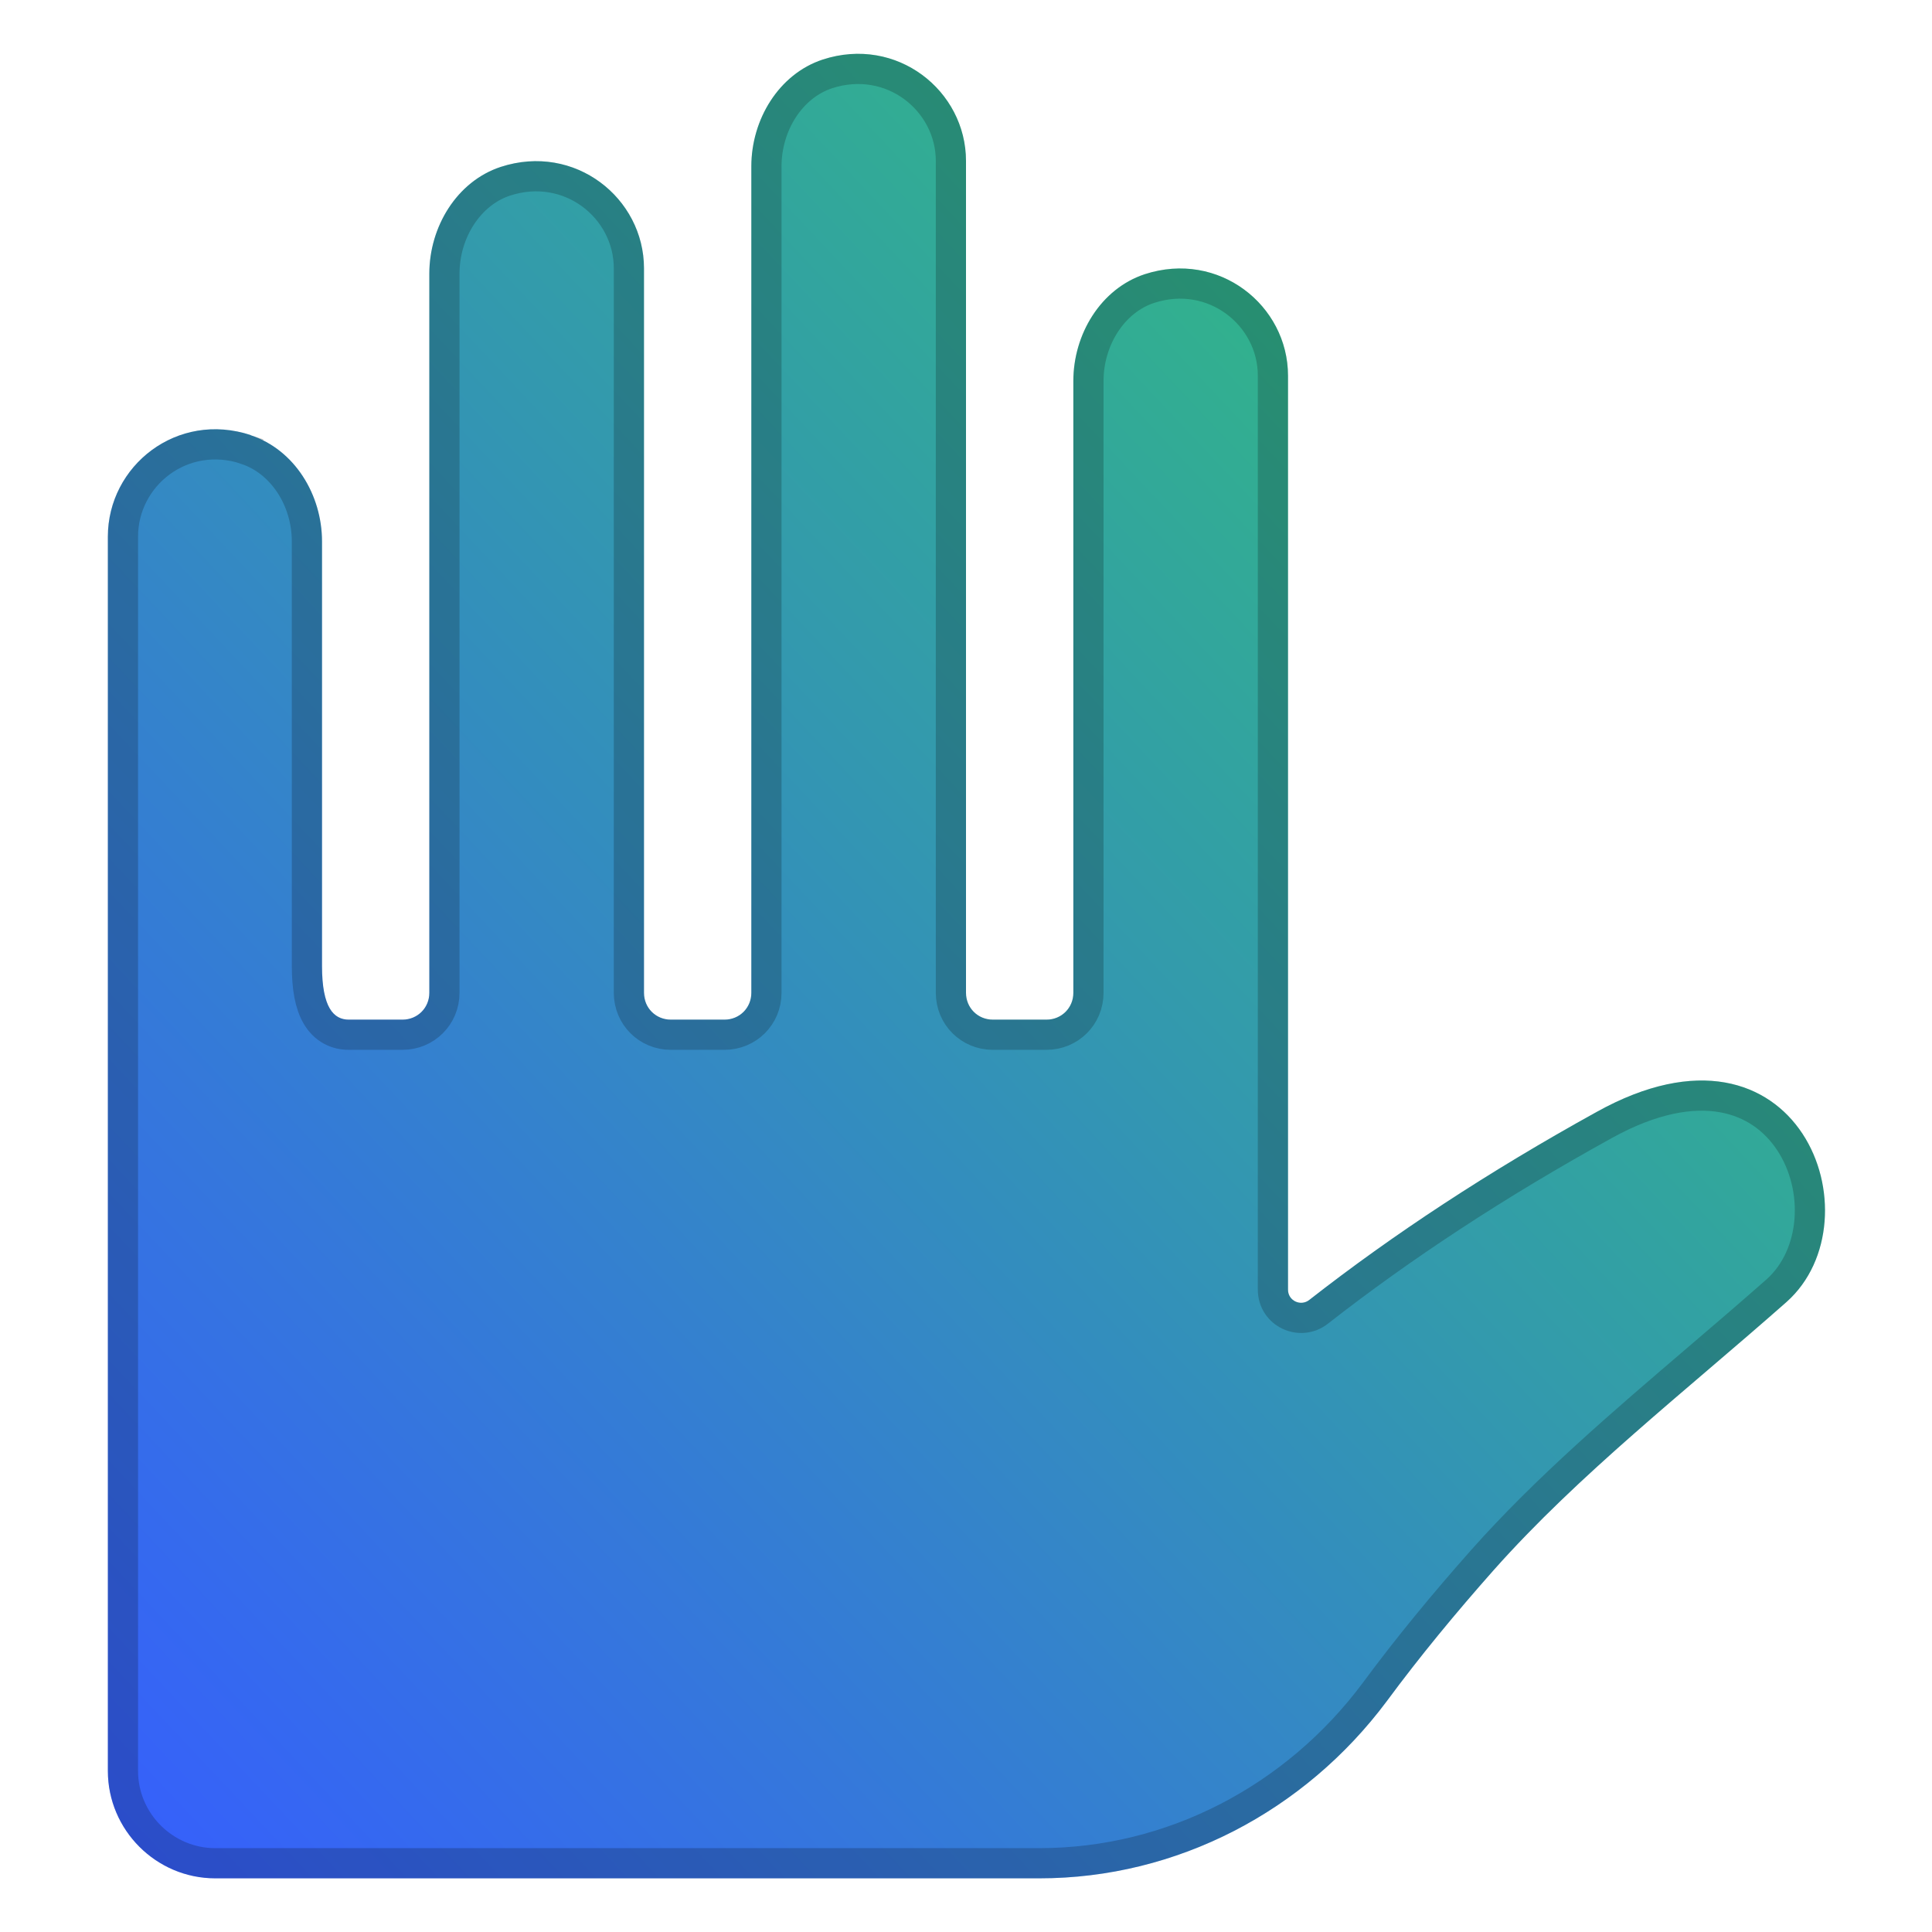 <svg width="64" height="64" viewBox="0 0 64 64" fill="none" xmlns="http://www.w3.org/2000/svg">
<path d="M8.302 14.417C9.76 14.897 10.667 16.391 10.667 17.937V32C10.667 33.386 11.058 33.777 11.556 33.777H13.333C13.831 33.777 14.222 33.386 14.222 32.889V9.066C14.222 7.52 15.129 6.008 16.587 5.529C19.04 4.729 21.333 6.56 21.333 8.889V32.889C21.333 33.386 21.724 33.777 22.222 33.777H24C24.498 33.777 24.889 33.386 24.889 32.889V5.511C24.889 3.964 25.796 2.453 27.253 1.973C29.707 1.173 32 3.004 32 5.333V32.889C32 33.386 32.391 33.777 32.889 33.777H34.667C35.164 33.777 35.556 33.386 35.556 32.889V12.622C35.556 11.075 36.462 9.564 37.92 9.084C40.373 8.284 42.667 10.115 42.667 12.444V42.72C42.667 43.093 43.093 43.288 43.378 43.057C46.151 40.889 49.316 38.809 52.889 36.835C59.609 33.102 62.258 40.391 59.182 43.129C55.84 46.08 52.302 48.835 49.475 52.017C48.231 53.422 47.04 54.862 45.938 56.355C43.218 60 38.987 62.222 34.435 62.222H7.129C5.173 62.222 3.573 60.622 3.573 58.666V17.777C3.573 15.431 5.867 13.6 8.32 14.417H8.302Z" fill="url(#paint0_linear_4419_27480)"/>
<path d="M8.146 14.892L8.147 14.887C6.035 14.193 4.073 15.764 4.073 17.777V58.666C4.073 60.346 5.449 61.722 7.129 61.722H34.435C38.821 61.722 42.906 59.581 45.536 56.057C46.649 54.549 47.85 53.098 49.101 51.686L49.102 51.685C51.219 49.301 53.741 47.146 56.253 44.999C57.126 44.253 57.997 43.508 58.85 42.755C60.169 41.58 60.298 39.36 59.291 37.83C58.801 37.085 58.05 36.526 57.053 36.351C56.05 36.175 54.741 36.378 53.132 37.272L53.131 37.273C49.579 39.234 46.438 41.299 43.689 43.449C43.085 43.934 42.167 43.521 42.167 42.72V12.444C42.167 10.447 40.197 8.868 38.076 9.559C36.862 9.959 36.056 11.247 36.056 12.622V32.889C36.056 33.662 35.441 34.277 34.667 34.277H32.889C32.115 34.277 31.5 33.662 31.5 32.889V5.333C31.5 3.336 29.531 1.757 27.409 2.448C26.195 2.848 25.389 4.136 25.389 5.511V32.889C25.389 33.662 24.774 34.277 24 34.277H22.222C21.448 34.277 20.833 33.662 20.833 32.889V8.889C20.833 6.891 18.864 5.312 16.742 6.004C15.529 6.404 14.722 7.692 14.722 9.066V32.889C14.722 33.662 14.107 34.277 13.333 34.277H11.556C11.365 34.277 11.161 34.239 10.967 34.133C10.771 34.026 10.613 33.865 10.494 33.663C10.265 33.275 10.167 32.722 10.167 32V17.937C10.167 16.566 9.362 15.293 8.146 14.892Z" stroke="black" stroke-opacity="0.2"/>
<defs>
<linearGradient id="paint0_linear_4419_27480" x1="60.456" y1="1.782" x2="0.127" y2="58.56" gradientUnits="userSpaceOnUse">
<stop stop-color="#30CB6A"/>
<stop offset="1" stop-color="#365EFE"/>
</linearGradient>
</defs>
</svg>
